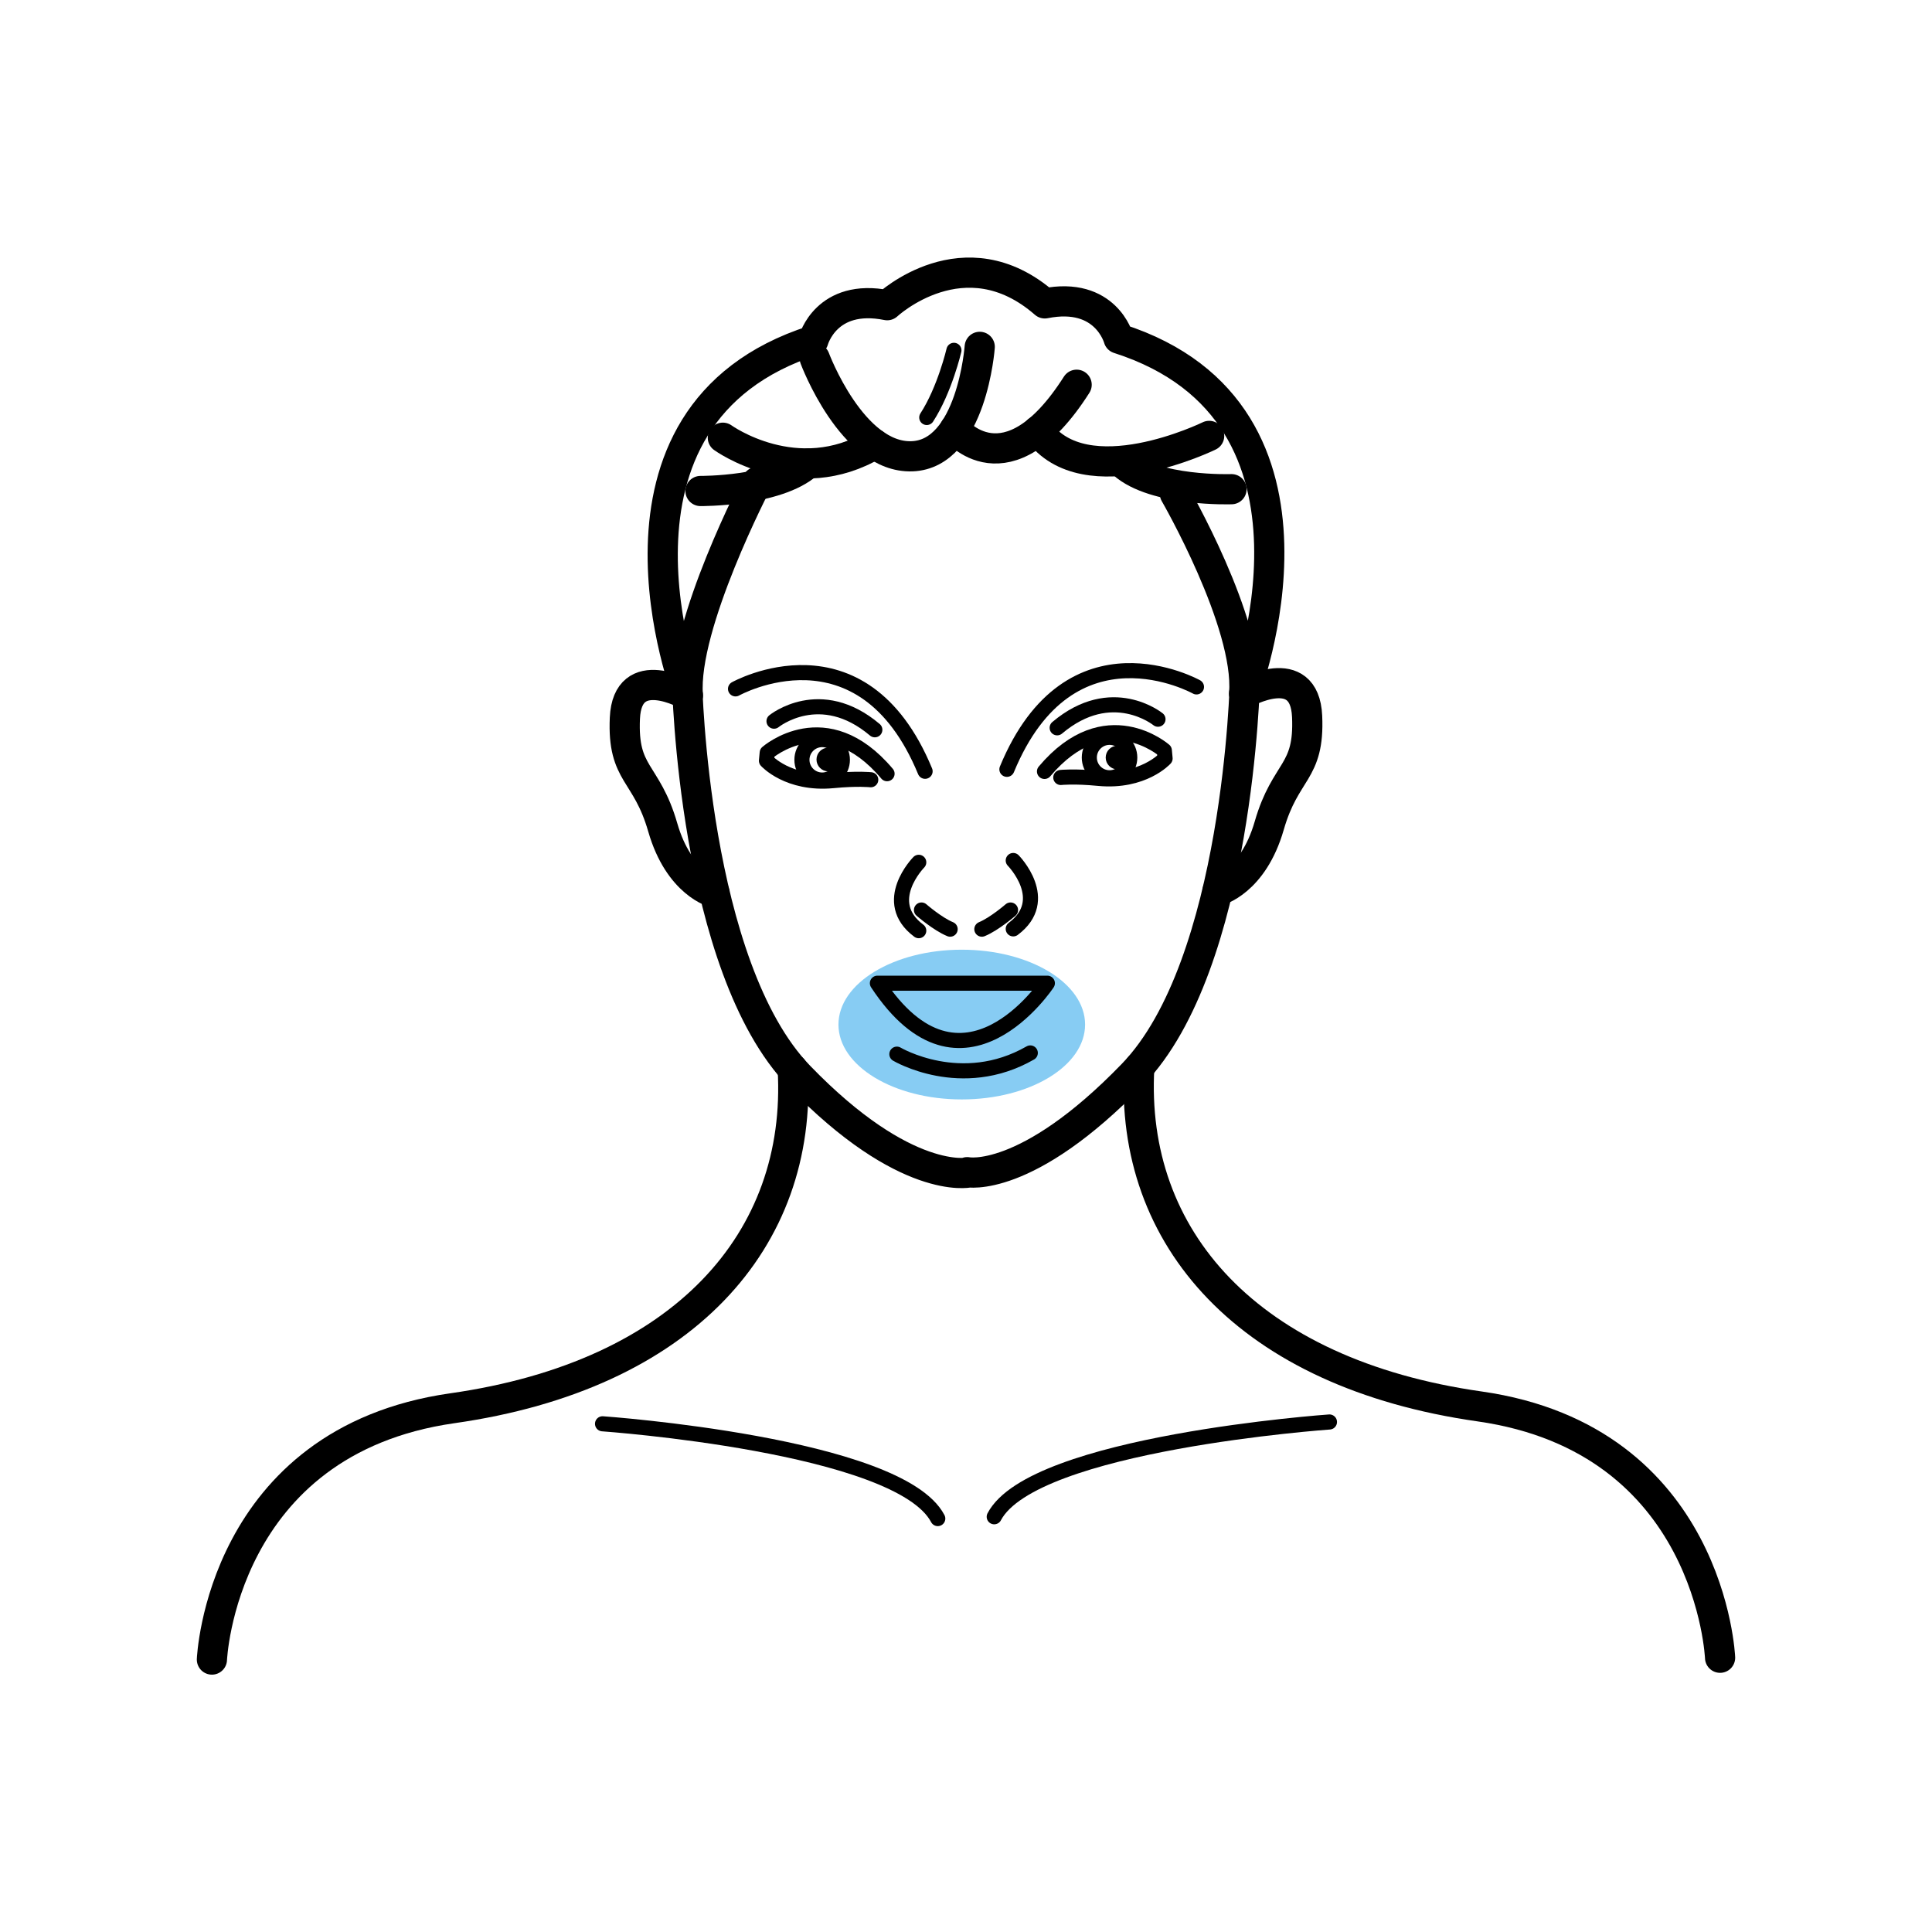 <svg xmlns="http://www.w3.org/2000/svg" id="Calque_1" data-name="Calque 1" viewBox="0 0 128 128"><defs><style>.cls-1,.cls-2{fill:none;stroke-linecap:round;stroke-linejoin:round}.cls-1,.cls-2,.cls-3{stroke:#000}.cls-2{stroke-width:2px}.cls-3{stroke-miterlimit:10;stroke-width:.25px}</style></defs><ellipse cx="63.72" cy="67.88" rx="8.17" ry="4.96" style="fill:#87ccf3"/><path d="M48.73 45.64s8.37-4.68 12.56 5.46" class="cls-1"/><path d="M51.28 47.78s3.06-2.49 6.68.57M57.69 51.66s-.87-.1-2.51.06c-2.96.28-4.4-1.32-4.4-1.32l.05-.53s3.89-3.42 7.94 1.39M60.87 57.13s-2.57 2.61 0 4.53M61.05 60.29s1.07.93 1.9 1.27" class="cls-1"/><path d="M53.98 23.74s2.47 6.63 6.44 6.49c3.97-.14 4.49-7.25 4.49-7.25" class="cls-2"/><path d="M47.89 29s4.88 3.53 10.06.43" class="cls-2"/><path d="M46.41 32.53s5.03.04 7.12-1.82M45.57 46.06s-4-2.28-4.17 1.52 1.43 3.49 2.51 7.24c1.08 3.75 3.42 4.32 3.42 4.32M14.04 109.95s.59-14.46 15.93-16.65c15.33-2.18 23.2-11.16 22.55-22.47" class="cls-2"/><path d="M39.92 94.33s19.64 1.38 22.21 6.28M63.2 23.21s-.61 2.62-1.8 4.45" class="cls-1"/><circle cx="54.47" cy="50.34" r="1.34" class="cls-1"/><circle cx="54.88" cy="50.32" r=".66" class="cls-3"/><path d="M79.27 45.51s-8.37-4.68-12.56 5.46" class="cls-1"/><path d="M76.72 47.65s-3.06-2.49-6.68.57M67.13 57.01s2.57 2.61 0 4.53" class="cls-1"/><path d="M80.11 28.88s-8.21 4.03-11.34-.35" class="cls-2"/><path d="M81.59 32.41s-5.09.18-7.18-1.69" class="cls-2"/><path d="M77.84 32.71s4.94 8.55 4.59 13.24c0 0 7.19-18.56-8.32-23.52 0 0-.84-3.14-4.89-2.33-5.33-4.65-10.44.12-10.44.12-4.05-.81-4.89 2.33-4.89 2.33-15.51 4.97-8.32 23.52-8.32 23.52-.35-4.68 4.59-14.14 4.59-14.14" class="cls-2"/><path d="M82.48 45.05s-.39 18.84-7.44 26.13c-7.05 7.29-10.96 6.48-10.96 6.48l.12.02s-4.19.92-11.24-6.37-7.44-26.13-7.44-26.13" class="cls-2"/><path d="M82.43 45.94s4-2.28 4.17 1.52c.17 3.79-1.43 3.49-2.51 7.24-1.08 3.75-3.42 4.32-3.42 4.32M113.96 109.83s-.59-14.46-15.93-16.65C82.7 91 74.83 82.02 75.48 70.71" class="cls-2"/><path d="M88.08 94.21s-19.64 1.38-22.21 6.28" class="cls-1"/><path d="M63.26 28.42s3.43 4.35 8.07-2.93" class="cls-2"/><path d="M58.13 65.14h11.26s-5.63 8.54-11.26 0ZM59.42 69.84s4.27 2.54 8.84-.08M70.28 51.51s.87-.1 2.51.06c2.96.28 4.4-1.32 4.4-1.32l-.05-.53s-3.89-3.42-7.94 1.39" class="cls-1"/><circle cx="73.51" cy="50.19" r="1.34" class="cls-1"/><path d="M66.95 60.29s-1.07.93-1.9 1.27" class="cls-1"/><circle cx="74.04" cy="50.19" r=".66" class="cls-3"/></svg>